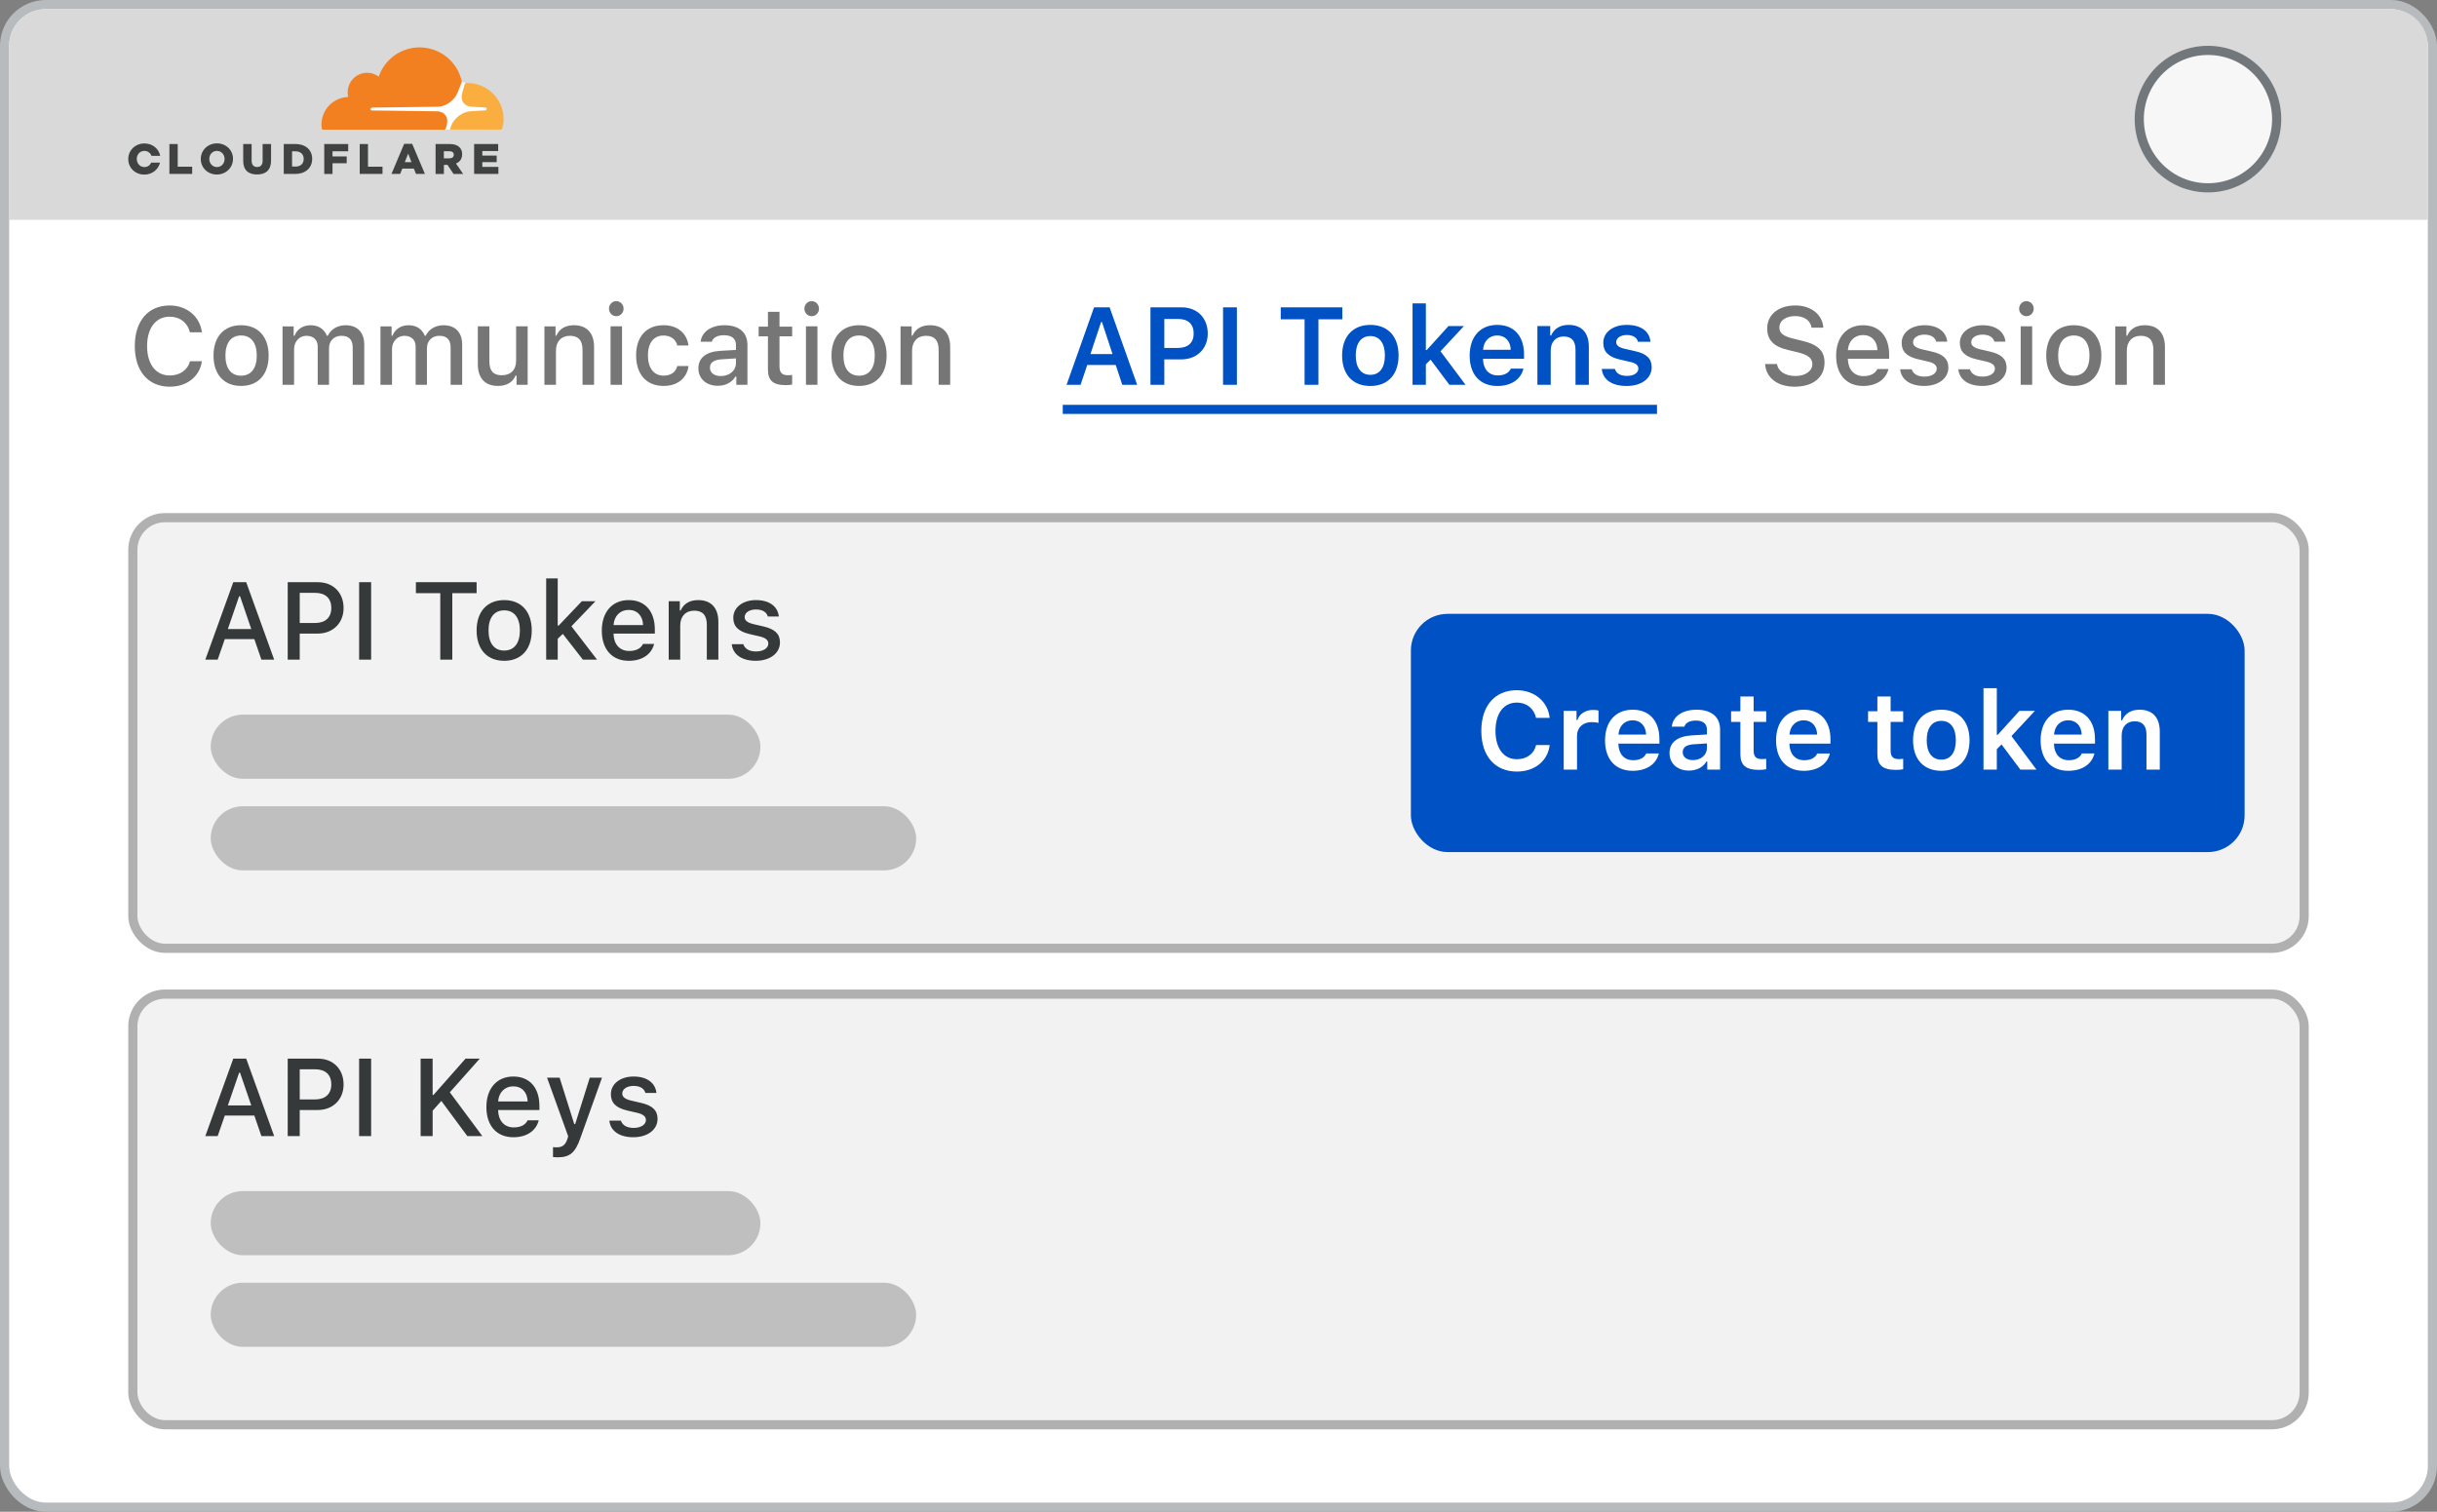 <svg fill="none" xmlns="http://www.w3.org/2000/svg" viewBox="0 0 266 165"><rect x="0" y="0" width="266" height="165" fill="#808080" stroke="none"/><rect x=".5" y=".5" width="265" height="164" rx="4.5" fill="#fff" stroke="#B7BBBD"></rect><path d="M18.529 42.205c1.887 0 3.275-1.113 3.51-2.783h-1.307c-.234.955-1.084 1.559-2.203 1.559-1.523 0-2.473-1.236-2.473-3.205 0-1.975.949-3.211 2.467-3.211 1.113 0 1.963.668 2.209 1.705h1.307c-.211-1.723-1.652-2.93-3.516-2.93-2.35 0-3.809 1.693-3.809 4.436 0 2.736 1.465 4.43 3.814 4.43zm7.787-.082c1.863 0 3.006-1.248 3.006-3.316 0-2.057-1.149-3.311-3.006-3.311-1.863 0-3.012 1.254-3.012 3.311 0 2.068 1.143 3.316 3.012 3.316zm0-1.119c-1.096 0-1.711-.803-1.711-2.197 0-1.383.615-2.191 1.711-2.191 1.09 0 1.711.809 1.711 2.191 0 1.389-.621 2.197-1.711 2.197zM30.84 42h1.26v-3.902c0-.82.58-1.447 1.348-1.447.75 0 1.23.439 1.23 1.16V42h1.236v-4.014c0-.75.533-1.336 1.348-1.336.826 0 1.236.422 1.236 1.283V42h1.26v-4.394c0-1.33-.75-2.109-2.039-2.109-.885 0-1.617.451-1.94 1.148h-.1c-.281-.697-.885-1.148-1.758-1.148-.85 0-1.494.428-1.775 1.148h-.094v-1.025h-1.213V42zm10.688 0h1.26v-3.902c0-.82.58-1.447 1.348-1.447.75 0 1.23.439 1.23 1.16V42h1.236v-4.014c0-.75.533-1.336 1.348-1.336.826 0 1.236.422 1.236 1.283V42h1.26v-4.394c0-1.33-.75-2.109-2.039-2.109-.885 0-1.617.451-1.939 1.148h-.1c-.281-.697-.885-1.148-1.758-1.148-.85 0-1.494.428-1.775 1.148h-.094v-1.025h-1.213V42zm16.067-6.381H56.334v3.732c0 1.002-.557 1.605-1.576 1.605-.926 0-1.342-.492-1.342-1.523v-3.814h-1.26v4.143c0 1.5.785 2.361 2.197 2.361.967 0 1.617-.41 1.928-1.137h.1V42h1.213v-6.381zM59.422 42h1.26v-3.732c0-.996.592-1.617 1.524-1.617.932 0 1.377.51 1.377 1.535V42h1.26v-4.131c0-1.518-.785-2.373-2.209-2.373-.961 0-1.594.428-1.904 1.137h-.094v-1.014h-1.213V42zm7.219 0h1.254v-6.381h-1.254V42zm.627-7.488c.439 0 .797-.369.797-.82 0-.457-.357-.826-.797-.826-.44 0-.797.369-.797.826 0 .451.357.82.797.82zm7.881 3.193c-.164-1.277-1.131-2.209-2.73-2.209-1.857 0-2.988 1.248-2.988 3.293 0 2.08 1.137 3.334 2.994 3.334 1.576 0 2.561-.891 2.725-2.174h-1.225c-.164.686-.709 1.049-1.506 1.049-1.049 0-1.699-.826-1.699-2.209 0-1.359.644-2.168 1.699-2.168.844 0 1.359.463 1.506 1.084h1.225zm3.527 3.34c-.686 0-1.184-.334-1.184-.908 0-.562.398-.861 1.277-.92l1.559-.1v.533c0 .791-.703 1.395-1.652 1.395zm-.322 1.061c.838 0 1.535-.363 1.916-1.002h.1V42h1.213v-4.359c0-1.348-.902-2.144-2.502-2.144-1.447 0-2.478.703-2.607 1.799h1.219c.141-.451.627-.709 1.33-.709.861 0 1.307.381 1.307 1.055v.551l-1.728.1c-1.518.094-2.373.756-2.373 1.904 0 1.166.896 1.91 2.127 1.91zm5.467-8.074v1.617h-1.014v1.061h1.014v3.603c0 1.23.557 1.723 1.957 1.723.246 0 .48-.029.686-.065v-1.049c-.176.018-.287.029-.48.029-.627 0-.902-.293-.902-.961V36.709h1.383v-1.061h-1.383v-1.617h-1.26zM87.969 42h1.254v-6.381h-1.254V42zm.627-7.488c.44 0 .797-.369.797-.82 0-.457-.357-.826-.797-.826-.44 0-.797.369-.797.826 0 .451.357.82.797.82zm5.174 7.611c1.863 0 3.006-1.248 3.006-3.316 0-2.057-1.148-3.311-3.006-3.311-1.863 0-3.012 1.254-3.012 3.311 0 2.068 1.143 3.316 3.012 3.316zm0-1.119c-1.096 0-1.711-.803-1.711-2.197 0-1.383.615-2.191 1.711-2.191 1.09 0 1.711.809 1.711 2.191 0 1.389-.621 2.197-1.711 2.197zM98.293 42h1.26v-3.732c0-.996.592-1.617 1.523-1.617.932 0 1.377.51 1.377 1.535V42h1.26v-4.131c0-1.518-.785-2.373-2.209-2.373-.961 0-1.594.428-1.904 1.137h-.094v-1.014H98.293V42zM192.662 39.727c.094 1.512 1.354 2.478 3.229 2.478 2.004 0 3.257-1.014 3.257-2.631 0-1.272-.714-1.975-2.449-2.379l-.931-.229c-1.102-.258-1.547-.604-1.547-1.207 0-.762.691-1.26 1.728-1.26.985 0 1.664.486 1.787 1.266h1.278c-.076-1.424-1.33-2.426-3.047-2.426-1.846 0-3.076 1.002-3.076 2.508 0 1.242.697 1.98 2.226 2.338l1.09.264c1.119.264 1.611.65 1.611 1.295 0 .75-.773 1.295-1.828 1.295-1.131 0-1.916-.51-2.027-1.312h-1.301zm10.688-3.158c.931 0 1.541.65 1.57 1.652h-3.223c.071-.996.721-1.652 1.653-1.652zm1.564 3.709c-.234.498-.756.773-1.518.773-1.007 0-1.658-.709-1.699-1.828v-.07h4.506v-.439c0-2.004-1.072-3.217-2.848-3.217-1.798 0-2.941 1.295-2.941 3.334 0 2.039 1.119 3.293 2.947 3.293 1.459 0 2.491-.709 2.766-1.846h-1.213zm2.654-2.853c0 .949.563 1.494 1.776 1.781l1.113.258c.639.152.938.398.938.779 0 .51-.557.861-1.342.861-.762 0-1.231-.305-1.389-.797h-1.26c.112 1.131 1.102 1.816 2.619 1.816 1.524 0 2.643-.803 2.643-2.004 0-.938-.568-1.459-1.781-1.74l-1.061-.246c-.691-.158-1.013-.398-1.013-.779 0-.498.533-.832 1.236-.832.715 0 1.172.299 1.289.768h1.207c-.123-1.125-1.061-1.793-2.496-1.793-1.442 0-2.479.797-2.479 1.928zm6.352 0c0 .949.562 1.494 1.775 1.781l1.114.258c.638.152.937.398.937.779 0 .51-.557.861-1.342.861-.761 0-1.23-.305-1.388-.797h-1.26c.111 1.131 1.101 1.816 2.619 1.816 1.523 0 2.643-.803 2.643-2.004 0-.938-.569-1.459-1.782-1.74l-1.06-.246c-.692-.158-1.014-.398-1.014-.779 0-.498.533-.832 1.236-.832.715 0 1.172.299 1.29.768h1.207c-.124-1.125-1.061-1.793-2.497-1.793-1.441 0-2.478.797-2.478 1.928zM220.559 42h1.253v-6.381h-1.253V42zm.627-7.488c.439 0 .796-.369.796-.82 0-.457-.357-.826-.796-.826-.44 0-.797.369-.797.826 0 .451.357.82.797.82zm5.173 7.611c1.864 0 3.006-1.248 3.006-3.316 0-2.057-1.148-3.311-3.006-3.311-1.863 0-3.011 1.254-3.011 3.311 0 2.068 1.142 3.316 3.011 3.316zm0-1.119c-1.095 0-1.711-.803-1.711-2.197 0-1.383.616-2.191 1.711-2.191 1.09 0 1.711.809 1.711 2.191 0 1.389-.621 2.197-1.711 2.197zm4.524.996h1.26v-3.732c0-.996.591-1.617 1.523-1.617.932 0 1.377.51 1.377 1.535V42h1.26v-4.131c0-1.518-.785-2.373-2.209-2.373-.961 0-1.594.428-1.905 1.137h-.093v-1.014h-1.213V42z" fill="#767676"></path><path d="M122.498 42h1.623l-3.006-8.455h-1.699l-3 8.455h1.529l.727-2.162h3.111L122.498 42zm-2.314-6.844h.099l1.149 3.486h-2.409l1.161-3.486zm5.39-1.611V42h1.512v-2.772h1.834c1.711 0 2.906-1.148 2.906-2.824 0-1.705-1.154-2.859-2.842-2.859h-3.41zm1.512 1.266h1.5c1.09 0 1.705.557 1.705 1.594 0 1.008-.633 1.57-1.711 1.57h-1.494v-3.164zM135.008 42v-8.455h-1.512V42h1.512zm8.9 0v-7.148h2.608v-1.307h-6.721v1.307h2.601V42h1.512zm5.666.129c1.916 0 3.082-1.254 3.082-3.334 0-2.074-1.172-3.334-3.082-3.334-1.904 0-3.082 1.266-3.082 3.334 0 2.08 1.16 3.334 3.082 3.334zm0-1.219c-1.013 0-1.594-.773-1.594-2.115 0-1.336.581-2.115 1.594-2.115 1.008 0 1.588.779 1.588 2.115 0 1.342-.574 2.115-1.588 2.115zm6.158-2.707h-.099v-5.092h-1.453V42h1.453v-2.232l.515-.516L158.205 42h1.758l-2.731-3.662 2.555-2.748H158.1l-2.368 2.613zm7.688-1.588c.873 0 1.447.609 1.476 1.559h-3.017c.064-.938.674-1.559 1.541-1.559zm1.488 3.621c-.211.475-.709.738-1.429.738-.956 0-1.571-.668-1.606-1.734v-.076h4.477v-.469c0-2.022-1.096-3.234-2.924-3.234-1.858 0-3.012 1.295-3.012 3.357s1.137 3.311 3.024 3.311c1.511 0 2.572-.727 2.847-1.893h-1.377zM167.809 42h1.453v-3.732c0-.943.545-1.541 1.412-1.541.885 0 1.295.492 1.295 1.471V42h1.453v-4.148c0-1.529-.779-2.391-2.209-2.391-.955 0-1.6.44-1.904 1.154h-.1v-1.025h-1.4V42zm7.189-4.576c0 .967.58 1.535 1.811 1.816l1.136.264c.61.135.885.363.885.727 0 .475-.51.797-1.242.797-.727 0-1.178-.281-1.318-.756h-1.436c.111 1.166 1.119 1.857 2.719 1.857 1.599 0 2.73-.82 2.73-2.051 0-.943-.568-1.471-1.793-1.746l-1.131-.258c-.644-.146-.949-.369-.949-.732 0-.463.498-.779 1.16-.779.68 0 1.108.287 1.213.738h1.365c-.105-1.166-1.06-1.84-2.584-1.84-1.511 0-2.566.803-2.566 1.963zM116 44.185h64.863v.99H116v-.99z" fill="#0051C3"></path><path d="M1 5c0-2.209 1.791-4 4-4h256c2.209 0 4 1.791 4 4v19H1V5z" fill="#D9D9D9"></path><circle cx="241" cy="13" r="7.5" fill="#F7F7F8" stroke="#72777B"></circle><path fill-rule="evenodd" clip-rule="evenodd" d="M18.49 15.719h.909v2.474h1.578v.792h-2.487v-3.265zM24.512 17.36v-.012c0-.471-.338-.879-.839-.879-.495 0-.827.402-.827.873v.012c0 .471.338.879.833.879.501 0 .833-.402.833-.873zm-2.597 0v-.012c0-.937.757-1.7 1.765-1.7 1.008 0 1.753.751 1.753 1.688v.011c0 .937-.757 1.7-1.765 1.7-1.008 0-1.753-.751-1.753-1.688zM26.545 17.552v-1.833h.92v1.816c0 .471.239.693.6.693.361 0 .6-.215.6-.669v-1.839h.92v1.81c0 1.053-.6 1.513-1.532 1.513-.926 0-1.508-.466-1.508-1.49zM32.246 18.181c.542 0 .903-.297.903-.827v-.012c0-.524-.361-.827-.903-.827h-.367v1.659h.367v.006zm-1.275-2.462h1.258c1.165 0 1.846.669 1.846 1.612v.012c0 .943-.687 1.641-1.864 1.641h-1.24v-3.265zM35.391 15.719h2.615v.792h-1.712v.559h1.549v.751h-1.549v1.164h-.903v-3.265zM39.264 15.719h.903v2.474h1.584v.792h-2.487v-3.265zM44.913 17.698l-.361-.925-.367.925h.728zm-.798-2.002h.874l1.392 3.288h-.973l-.239-.582h-1.258l-.233.582h-.949l1.386-3.288zM49.047 17.284c.309 0 .483-.151.483-.384v-.012c0-.256-.186-.384-.489-.384h-.594v.78h.6zm-1.503-1.566h1.543c.501 0 .845.128 1.066.355.192.186.291.436.291.762v.012c0 .501-.268.832-.67 1.001l.78 1.141h-1.048l-.658-.99h-.396v.99h-.908v-3.271zM51.75 15.719h2.627v.768h-1.73v.495h1.567v.716h-1.567v.518h1.753v.768H51.75v-3.265zM16.51 17.746c-.128.285-.396.489-.746.489-.495 0-.833-.413-.833-.879v-.012c0-.471.332-.873.827-.873.373 0 .658.227.775.541h.955c-.151-.78-.839-1.356-1.724-1.356-1.008 0-1.765.762-1.765 1.7v.012c0 .937.746 1.688 1.753 1.688.862 0 1.538-.559 1.712-1.304l-.955-.006z" fill="#404242"></path><path fill-rule="evenodd" clip-rule="evenodd" d="M53.305 10.509l-2.498-1.432-.431-.186-10.221.07v5.186h13.15v-3.638z" fill="#fff"></path><path fill-rule="evenodd" clip-rule="evenodd" d="M48.757 13.67c.122-.419.076-.803-.128-1.089-.186-.262-.501-.413-.879-.431l-7.169-.093c-.047 0-.087-.023-.111-.058-.023-.035-.029-.082-.017-.128.023-.07.093-.122.169-.128l7.233-.093c.856-.041 1.788-.733 2.114-1.583l.413-1.077c.017-.047.023-.093.012-.14-.466-2.107-2.347-3.678-4.595-3.678-2.073 0-3.832 1.339-4.461 3.195-.408-.303-.926-.466-1.485-.413-.996.099-1.794.896-1.893 1.892-.023.256-.006.506.052.739-1.625.047-2.924 1.374-2.924 3.009 0 .145.012.291.029.437.012.07.07.122.14.122h13.232c.076 0 .146-.052.169-.128l.099-.355z" fill="#F38020"></path><path fill-rule="evenodd" clip-rule="evenodd" d="M51.04 9.066c-.064 0-.134 0-.198.006-.047 0-.087.035-.105.081l-.28.972c-.122.419-.076.803.128 1.088.186.262.501.413.879.431l1.526.093c.047 0 .087.023.111.058s.029.087.018.128c-.023.07-.093.122-.169.128l-1.59.093c-.862.041-1.788.733-2.114 1.583l-.116.297c-.023.058.017.116.082.116h5.463c.064 0 .122-.041.14-.105.093-.338.146-.693.146-1.059 0-2.154-1.759-3.911-3.92-3.911z" fill="#FBAE40"></path><rect x="14.5" y="56.5" width="237" height="47" rx="3.5" fill="#F2F2F2" stroke="#B0B0B0"></rect><path d="M28.533 72h1.395l-3.053-8.455h-1.412L22.41 72h1.348l.779-2.244h3.223L28.533 72zm-2.432-6.92h.1l1.225 3.574h-2.555l1.23-3.574zm5.303-1.535V72h1.312v-2.848h1.957c1.658 0 2.83-1.137 2.83-2.789 0-1.676-1.137-2.818-2.789-2.818h-3.311zm1.312 1.16h1.652c1.154 0 1.793.586 1.793 1.658 0 1.049-.662 1.635-1.793 1.635h-1.652v-3.293zM40.51 72v-8.455h-1.312V72h1.312zm8.859 0v-7.26h2.654v-1.195h-6.627v1.195h2.66V72h1.312zm5.666.123c1.863 0 3.006-1.248 3.006-3.316 0-2.057-1.148-3.311-3.006-3.311-1.863 0-3.012 1.254-3.012 3.311 0 2.068 1.143 3.316 3.012 3.316zm0-1.119c-1.096 0-1.711-.803-1.711-2.197 0-1.383.615-2.191 1.711-2.191 1.09 0 1.711.809 1.711 2.191 0 1.389-.621 2.197-1.711 2.197zm5.941-2.725h-.1v-5.15h-1.26V72h1.26v-2.285l.557-.527L63.625 72h1.547l-2.801-3.644 2.625-2.736h-1.488l-2.531 2.66zm7.646-1.711c.932 0 1.541.65 1.57 1.652h-3.223c.07-.996.721-1.652 1.652-1.652zm1.565 3.709c-.234.498-.756.773-1.518.773-1.008 0-1.658-.709-1.699-1.828v-.07h4.506v-.439c0-2.004-1.072-3.217-2.848-3.217-1.799 0-2.941 1.295-2.941 3.334 0 2.039 1.119 3.293 2.947 3.293 1.459 0 2.478-.703 2.766-1.846h-1.213zM72.988 72h1.26v-3.732c0-.996.592-1.617 1.524-1.617.932 0 1.377.51 1.377 1.535V72h1.26v-4.131c0-1.518-.785-2.373-2.209-2.373-.961 0-1.594.428-1.904 1.137h-.094v-1.014h-1.213V72zm7.049-4.576c0 .949.562 1.494 1.775 1.781l1.113.258c.639.152.938.398.938.779 0 .51-.557.861-1.342.861-.762 0-1.23-.305-1.389-.797H79.873c.111 1.131 1.102 1.816 2.619 1.816 1.523 0 2.643-.803 2.643-2.004 0-.938-.568-1.459-1.781-1.74l-1.06-.246c-.691-.158-1.014-.398-1.014-.779 0-.498.533-.832 1.236-.832.715 0 1.172.299 1.289.768h1.207c-.123-1.125-1.06-1.793-2.496-1.793-1.441 0-2.478.797-2.478 1.928z" fill="#36393A"></path><rect x="23" y="78" width="60" height="7" rx="3.5" fill="#BFBFBF"></rect><rect x="23" y="88" width="77" height="7" rx="3.5" fill="#BFBFBF"></rect><rect x="14.5" y="108.5" width="237" height="47" rx="3.5" fill="#F2F2F2" stroke="#B0B0B0"></rect><path d="M28.533 124h1.395l-3.053-8.455h-1.412L22.41 124h1.348l.779-2.244h3.223l.773 2.244zm-2.432-6.92h.1l1.225 3.574h-2.555l1.23-3.574zm5.303-1.535V124h1.312v-2.848h1.957c1.658 0 2.83-1.136 2.83-2.789 0-1.675-1.137-2.818-2.789-2.818h-3.311zm1.312 1.16h1.652c1.154 0 1.793.586 1.793 1.658 0 1.049-.662 1.635-1.793 1.635h-1.652v-3.293zm7.793 7.295v-8.455h-1.312V124h1.312zm6.715 0v-2.777l.949-1.061 2.836 3.838h1.641l-3.551-4.781 3.269-3.674h-1.553l-3.498 3.961h-.094v-3.961h-1.312V124h1.312zm8.801-5.432c.932 0 1.541.651 1.57 1.653H54.373c.07-.996.721-1.653 1.652-1.653zm1.564 3.709c-.234.498-.756.774-1.518.774-1.008 0-1.658-.709-1.699-1.828v-.071h4.506v-.439c0-2.004-1.072-3.217-2.848-3.217-1.799 0-2.941 1.295-2.941 3.334s1.119 3.293 2.947 3.293c1.459 0 2.478-.703 2.766-1.846h-1.213zm3.293 4.037c1.301 0 1.904-.498 2.449-2.05l2.379-6.645H64.375l-1.594 5.069h-.1l-1.6-5.069h-1.371l2.309 6.404-.094.311c-.217.645-.557.891-1.154.891-.117 0-.311-.006-.41-.024v1.084c.117.018.416.029.521.029zm5.795-6.89c0 .949.562 1.494 1.775 1.781l1.113.258c.639.152.938.398.938.779 0 .51-.557.862-1.342.862-.762 0-1.23-.305-1.389-.797h-1.26c.111 1.131 1.101 1.816 2.619 1.816 1.523 0 2.643-.803 2.643-2.004 0-.937-.568-1.459-1.781-1.74l-1.06-.246c-.691-.158-1.014-.399-1.014-.779 0-.499.533-.833 1.236-.833.715 0 1.172.299 1.289.768h1.207c-.123-1.125-1.06-1.793-2.496-1.793-1.441 0-2.478.797-2.478 1.928z" fill="#36393A"></path><rect x="23" y="130" width="60" height="7" rx="3.5" fill="#BFBFBF"></rect><rect x="23" y="140" width="77" height="7" rx="3.5" fill="#BFBFBF"></rect><rect x="154" y="67" width="91" height="26" rx="4" fill="#0051C3"></rect><path d="M165.57 84.211c1.951 0 3.381-1.166 3.58-2.894h-1.488c-.205.949-1.019 1.547-2.092 1.547-1.441 0-2.338-1.184-2.338-3.094 0-1.904.897-3.088 2.332-3.088 1.067 0 1.881.656 2.092 1.67h1.489c-.176-1.764-1.659-3.018-3.581-3.018-2.396 0-3.878 1.693-3.878 4.441 0 2.736 1.488 4.436 3.884 4.436zM170.68 84h1.453v-3.703c0-.896.656-1.482 1.599-1.482.247 0 .633.041.745.082v-1.348c-.135-.041-.393-.064-.604-.064-.826 0-1.518.469-1.693 1.101h-.1v-.996h-1.4V84zm7.517-5.385c.873 0 1.448.609 1.477 1.559h-3.018c.065-.938.674-1.559 1.541-1.559zm1.489 3.621c-.211.475-.709.738-1.43.738-.955 0-1.57-.668-1.606-1.734v-.076h4.477v-.469c0-2.022-1.096-3.234-2.924-3.234-1.857 0-3.012 1.295-3.012 3.357s1.137 3.311 3.024 3.311c1.512 0 2.572-.727 2.847-1.893h-1.376zm5.091.727c-.644 0-1.107-.322-1.107-.861 0-.521.381-.815 1.195-.867l1.447-.094v.51c0 .744-.656 1.312-1.535 1.312zm-.427 1.143c.838 0 1.541-.363 1.898-.984h.1V84h1.4v-4.377c0-1.359-.926-2.162-2.572-2.162-1.524 0-2.584.721-2.701 1.852h1.371c.134-.434.592-.668 1.259-.668.786 0 1.207.352 1.207.979v.539l-1.652.1c-1.558.094-2.431.762-2.431 1.922 0 1.172.884 1.922 2.121 1.922zm5.613-8.086v1.611h-1.014v1.16h1.014v3.498c0 1.242.586 1.74 2.057 1.74.281 0 .55-.029.761-.07v-1.137c-.176.018-.287.029-.492.029-.609 0-.879-.281-.879-.914V78.791h1.371v-1.16h-1.371v-1.611h-1.447zm6.902 2.596c.873 0 1.447.609 1.477 1.559h-3.018c.065-.938.674-1.559 1.541-1.559zm1.489 3.621c-.211.475-.709.738-1.43.738-.955 0-1.57-.668-1.606-1.734v-.076h4.477v-.469c0-2.022-1.096-3.234-2.924-3.234-1.857 0-3.012 1.295-3.012 3.357s1.137 3.311 3.024 3.311c1.512 0 2.572-.727 2.847-1.893h-1.376zm6.562-6.217v1.611h-1.014v1.16h1.014v3.498c0 1.242.586 1.74 2.057 1.74.281 0 .55-.029.761-.07v-1.137c-.175.018-.287.029-.492.029-.609 0-.879-.281-.879-.914V78.791h1.371v-1.16h-1.371v-1.611h-1.447zm6.979 8.109c1.916 0 3.082-1.254 3.082-3.334 0-2.074-1.172-3.334-3.082-3.334-1.905 0-3.083 1.266-3.083 3.334 0 2.08 1.161 3.334 3.083 3.334zm0-1.219c-1.014 0-1.594-.773-1.594-2.115 0-1.336.58-2.115 1.594-2.115 1.007 0 1.587.779 1.587 2.115 0 1.342-.574 2.115-1.587 2.115zm6.158-2.707h-.1v-5.092H216.5V84h1.453v-2.232l.516-.516L220.525 84h1.758l-2.73-3.662 2.554-2.748h-1.687l-2.367 2.613zm7.687-1.588c.873 0 1.448.609 1.477 1.559h-3.018c.065-.938.674-1.559 1.541-1.559zm1.489 3.621c-.211.475-.709.738-1.43.738-.955 0-1.57-.668-1.606-1.734v-.076h4.477v-.469c0-2.022-1.096-3.234-2.924-3.234-1.857 0-3.012 1.295-3.012 3.357s1.137 3.311 3.024 3.311c1.512 0 2.572-.727 2.847-1.893h-1.376zm2.9 1.764h1.453v-3.732c0-.943.545-1.541 1.412-1.541.885 0 1.295.492 1.295 1.471V84h1.453v-4.148c0-1.529-.779-2.391-2.209-2.391-.955 0-1.599.44-1.904 1.154h-.1v-1.025h-1.4V84z" fill="#fff"></path></svg>